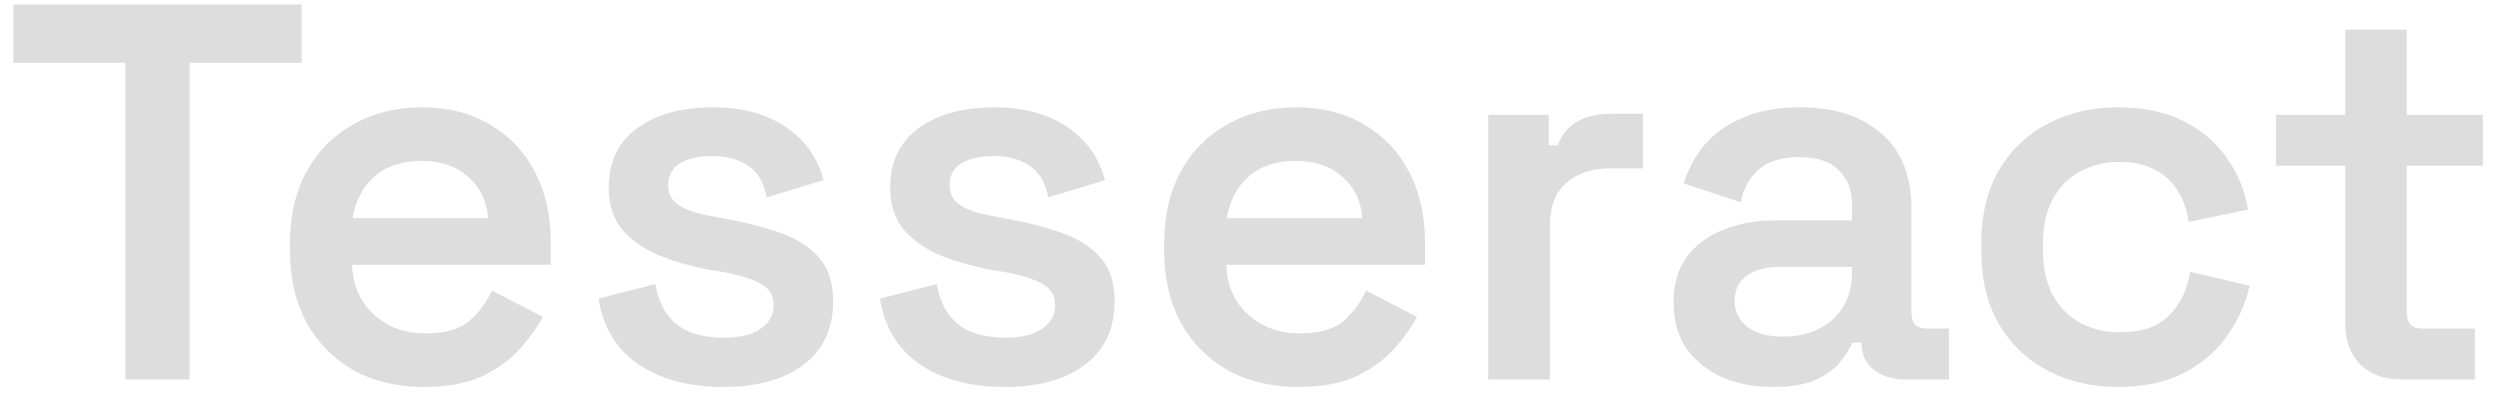 <svg width="112" height="18" viewBox="0 0 112 18" fill="none" xmlns="http://www.w3.org/2000/svg">
<path d="M5.616 17V2.816H0.6V0.2H13.512V2.816H8.496V17H5.616ZM18.988 17.336C17.805 17.336 16.756 17.088 15.845 16.592C14.948 16.08 14.245 15.368 13.732 14.456C13.236 13.528 12.989 12.448 12.989 11.216V10.928C12.989 9.68 13.236 8.6 13.732 7.688C14.229 6.776 14.925 6.072 15.82 5.576C16.716 5.064 17.748 4.808 18.916 4.808C20.069 4.808 21.076 5.064 21.941 5.576C22.805 6.072 23.477 6.776 23.956 7.688C24.436 8.6 24.677 9.664 24.677 10.88V11.864H15.773C15.805 12.792 16.133 13.536 16.756 14.096C17.381 14.656 18.148 14.936 19.061 14.936C19.956 14.936 20.62 14.744 21.052 14.36C21.485 13.96 21.812 13.512 22.037 13.016L24.317 14.192C24.093 14.624 23.765 15.088 23.332 15.584C22.916 16.064 22.357 16.48 21.652 16.832C20.948 17.168 20.061 17.336 18.988 17.336ZM15.796 9.776H21.869C21.805 8.992 21.5 8.368 20.956 7.904C20.428 7.44 19.741 7.208 18.892 7.208C18.012 7.208 17.308 7.44 16.78 7.904C16.253 8.368 15.925 8.992 15.796 9.776ZM32.406 17.336C30.87 17.336 29.606 17 28.614 16.328C27.622 15.656 27.022 14.672 26.814 13.376L29.358 12.728C29.47 13.336 29.67 13.816 29.958 14.168C30.246 14.52 30.598 14.768 31.014 14.912C31.446 15.056 31.91 15.128 32.406 15.128C33.158 15.128 33.718 14.992 34.086 14.72C34.47 14.448 34.662 14.104 34.662 13.688C34.662 13.256 34.478 12.936 34.11 12.728C33.758 12.52 33.214 12.344 32.478 12.2L31.734 12.08C30.918 11.92 30.174 11.704 29.502 11.432C28.83 11.144 28.286 10.76 27.87 10.28C27.47 9.784 27.27 9.16 27.27 8.408C27.27 7.256 27.694 6.368 28.542 5.744C29.406 5.12 30.534 4.808 31.926 4.808C33.254 4.808 34.35 5.104 35.214 5.696C36.078 6.288 36.638 7.08 36.894 8.072L34.35 8.84C34.222 8.168 33.942 7.696 33.51 7.424C33.078 7.136 32.55 6.992 31.926 6.992C31.286 6.992 30.79 7.104 30.438 7.328C30.102 7.552 29.934 7.872 29.934 8.288C29.934 8.704 30.11 9.016 30.462 9.224C30.814 9.432 31.286 9.584 31.878 9.68L32.622 9.824C33.502 9.984 34.294 10.192 34.998 10.448C35.718 10.704 36.286 11.072 36.702 11.552C37.118 12.032 37.326 12.68 37.326 13.496C37.326 14.728 36.878 15.68 35.982 16.352C35.102 17.008 33.91 17.336 32.406 17.336ZM45.015 17.336C43.479 17.336 42.215 17 41.223 16.328C40.231 15.656 39.631 14.672 39.423 13.376L41.967 12.728C42.079 13.336 42.279 13.816 42.567 14.168C42.855 14.52 43.207 14.768 43.623 14.912C44.055 15.056 44.519 15.128 45.015 15.128C45.767 15.128 46.327 14.992 46.695 14.72C47.079 14.448 47.271 14.104 47.271 13.688C47.271 13.256 47.087 12.936 46.719 12.728C46.367 12.52 45.823 12.344 45.087 12.2L44.343 12.08C43.527 11.92 42.783 11.704 42.111 11.432C41.439 11.144 40.895 10.76 40.479 10.28C40.079 9.784 39.879 9.16 39.879 8.408C39.879 7.256 40.303 6.368 41.151 5.744C42.015 5.12 43.143 4.808 44.535 4.808C45.863 4.808 46.959 5.104 47.823 5.696C48.687 6.288 49.247 7.08 49.503 8.072L46.959 8.84C46.831 8.168 46.551 7.696 46.119 7.424C45.687 7.136 45.159 6.992 44.535 6.992C43.895 6.992 43.399 7.104 43.047 7.328C42.711 7.552 42.543 7.872 42.543 8.288C42.543 8.704 42.719 9.016 43.071 9.224C43.423 9.432 43.895 9.584 44.487 9.68L45.231 9.824C46.111 9.984 46.903 10.192 47.607 10.448C48.327 10.704 48.895 11.072 49.311 11.552C49.727 12.032 49.935 12.68 49.935 13.496C49.935 14.728 49.487 15.68 48.591 16.352C47.711 17.008 46.519 17.336 45.015 17.336ZM58.153 17.336C56.969 17.336 55.921 17.088 55.009 16.592C54.113 16.08 53.409 15.368 52.897 14.456C52.401 13.528 52.153 12.448 52.153 11.216V10.928C52.153 9.68 52.401 8.6 52.897 7.688C53.393 6.776 54.089 6.072 54.985 5.576C55.881 5.064 56.913 4.808 58.081 4.808C59.233 4.808 60.241 5.064 61.105 5.576C61.969 6.072 62.641 6.776 63.121 7.688C63.601 8.6 63.841 9.664 63.841 10.88V11.864H54.937C54.969 12.792 55.297 13.536 55.921 14.096C56.545 14.656 57.313 14.936 58.225 14.936C59.121 14.936 59.785 14.744 60.217 14.36C60.649 13.96 60.977 13.512 61.201 13.016L63.481 14.192C63.257 14.624 62.929 15.088 62.497 15.584C62.081 16.064 61.521 16.48 60.817 16.832C60.113 17.168 59.225 17.336 58.153 17.336ZM54.961 9.776H61.033C60.969 8.992 60.665 8.368 60.121 7.904C59.593 7.44 58.905 7.208 58.057 7.208C57.177 7.208 56.473 7.44 55.945 7.904C55.417 8.368 55.089 8.992 54.961 9.776ZM66.674 17V5.144H69.386V6.512H69.794C69.97 6.016 70.266 5.656 70.682 5.432C71.098 5.208 71.594 5.096 72.17 5.096H73.61V7.544H72.122C71.322 7.544 70.674 7.76 70.178 8.192C69.682 8.608 69.434 9.256 69.434 10.136V17H66.674ZM79.416 17.336C78.584 17.336 77.832 17.192 77.16 16.904C76.488 16.6 75.952 16.168 75.552 15.608C75.168 15.048 74.976 14.36 74.976 13.544C74.976 12.744 75.168 12.072 75.552 11.528C75.952 10.984 76.496 10.576 77.184 10.304C77.872 10.016 78.656 9.872 79.536 9.872H82.968V9.152C82.968 8.528 82.776 8.024 82.392 7.64C82.008 7.24 81.408 7.04 80.592 7.04C79.792 7.04 79.184 7.232 78.768 7.616C78.368 7.984 78.104 8.464 77.976 9.056L75.432 8.216C75.624 7.592 75.928 7.024 76.344 6.512C76.776 6 77.344 5.592 78.048 5.288C78.752 4.968 79.616 4.808 80.64 4.808C82.192 4.808 83.408 5.2 84.288 5.984C85.184 6.752 85.632 7.872 85.632 9.344V14C85.632 14.48 85.856 14.72 86.304 14.72H87.312V17H85.368C84.792 17 84.32 16.856 83.952 16.568C83.584 16.28 83.4 15.888 83.4 15.392V15.344H82.992C82.896 15.568 82.728 15.84 82.488 16.16C82.248 16.48 81.88 16.76 81.384 17C80.904 17.224 80.248 17.336 79.416 17.336ZM79.872 15.08C80.784 15.08 81.528 14.824 82.104 14.312C82.68 13.784 82.968 13.08 82.968 12.2V11.96H79.704C79.112 11.96 78.632 12.088 78.264 12.344C77.896 12.6 77.712 12.976 77.712 13.472C77.712 13.952 77.904 14.344 78.288 14.648C78.672 14.936 79.2 15.08 79.872 15.08ZM94.882 17.336C93.73 17.336 92.69 17.096 91.762 16.616C90.834 16.136 90.098 15.44 89.554 14.528C89.026 13.616 88.762 12.52 88.762 11.24V10.904C88.762 9.624 89.026 8.528 89.554 7.616C90.098 6.704 90.834 6.008 91.762 5.528C92.69 5.048 93.73 4.808 94.882 4.808C96.018 4.808 96.986 5.008 97.786 5.408C98.602 5.808 99.258 6.36 99.754 7.064C100.25 7.752 100.57 8.528 100.714 9.392L98.05 9.944C97.986 9.448 97.834 9 97.594 8.6C97.354 8.184 97.01 7.856 96.562 7.616C96.13 7.376 95.594 7.256 94.954 7.256C94.298 7.256 93.706 7.4 93.178 7.688C92.666 7.96 92.258 8.376 91.954 8.936C91.666 9.496 91.522 10.168 91.522 10.952V11.192C91.522 11.976 91.666 12.648 91.954 13.208C92.258 13.752 92.666 14.168 93.178 14.456C93.706 14.744 94.298 14.888 94.954 14.888C95.93 14.888 96.666 14.64 97.162 14.144C97.674 13.632 97.994 12.976 98.122 12.176L100.786 12.8C100.594 13.632 100.25 14.392 99.754 15.08C99.258 15.768 98.602 16.32 97.786 16.736C96.986 17.136 96.018 17.336 94.882 17.336ZM107.584 17C106.816 17 106.2 16.776 105.736 16.328C105.288 15.864 105.064 15.24 105.064 14.456V7.424H101.968V5.144H105.064V1.328H107.824V5.144H111.232V7.424H107.824V14C107.824 14.48 108.048 14.72 108.496 14.72H110.872V17H107.584Z" fill="#DDDDDD"/>
</svg>
